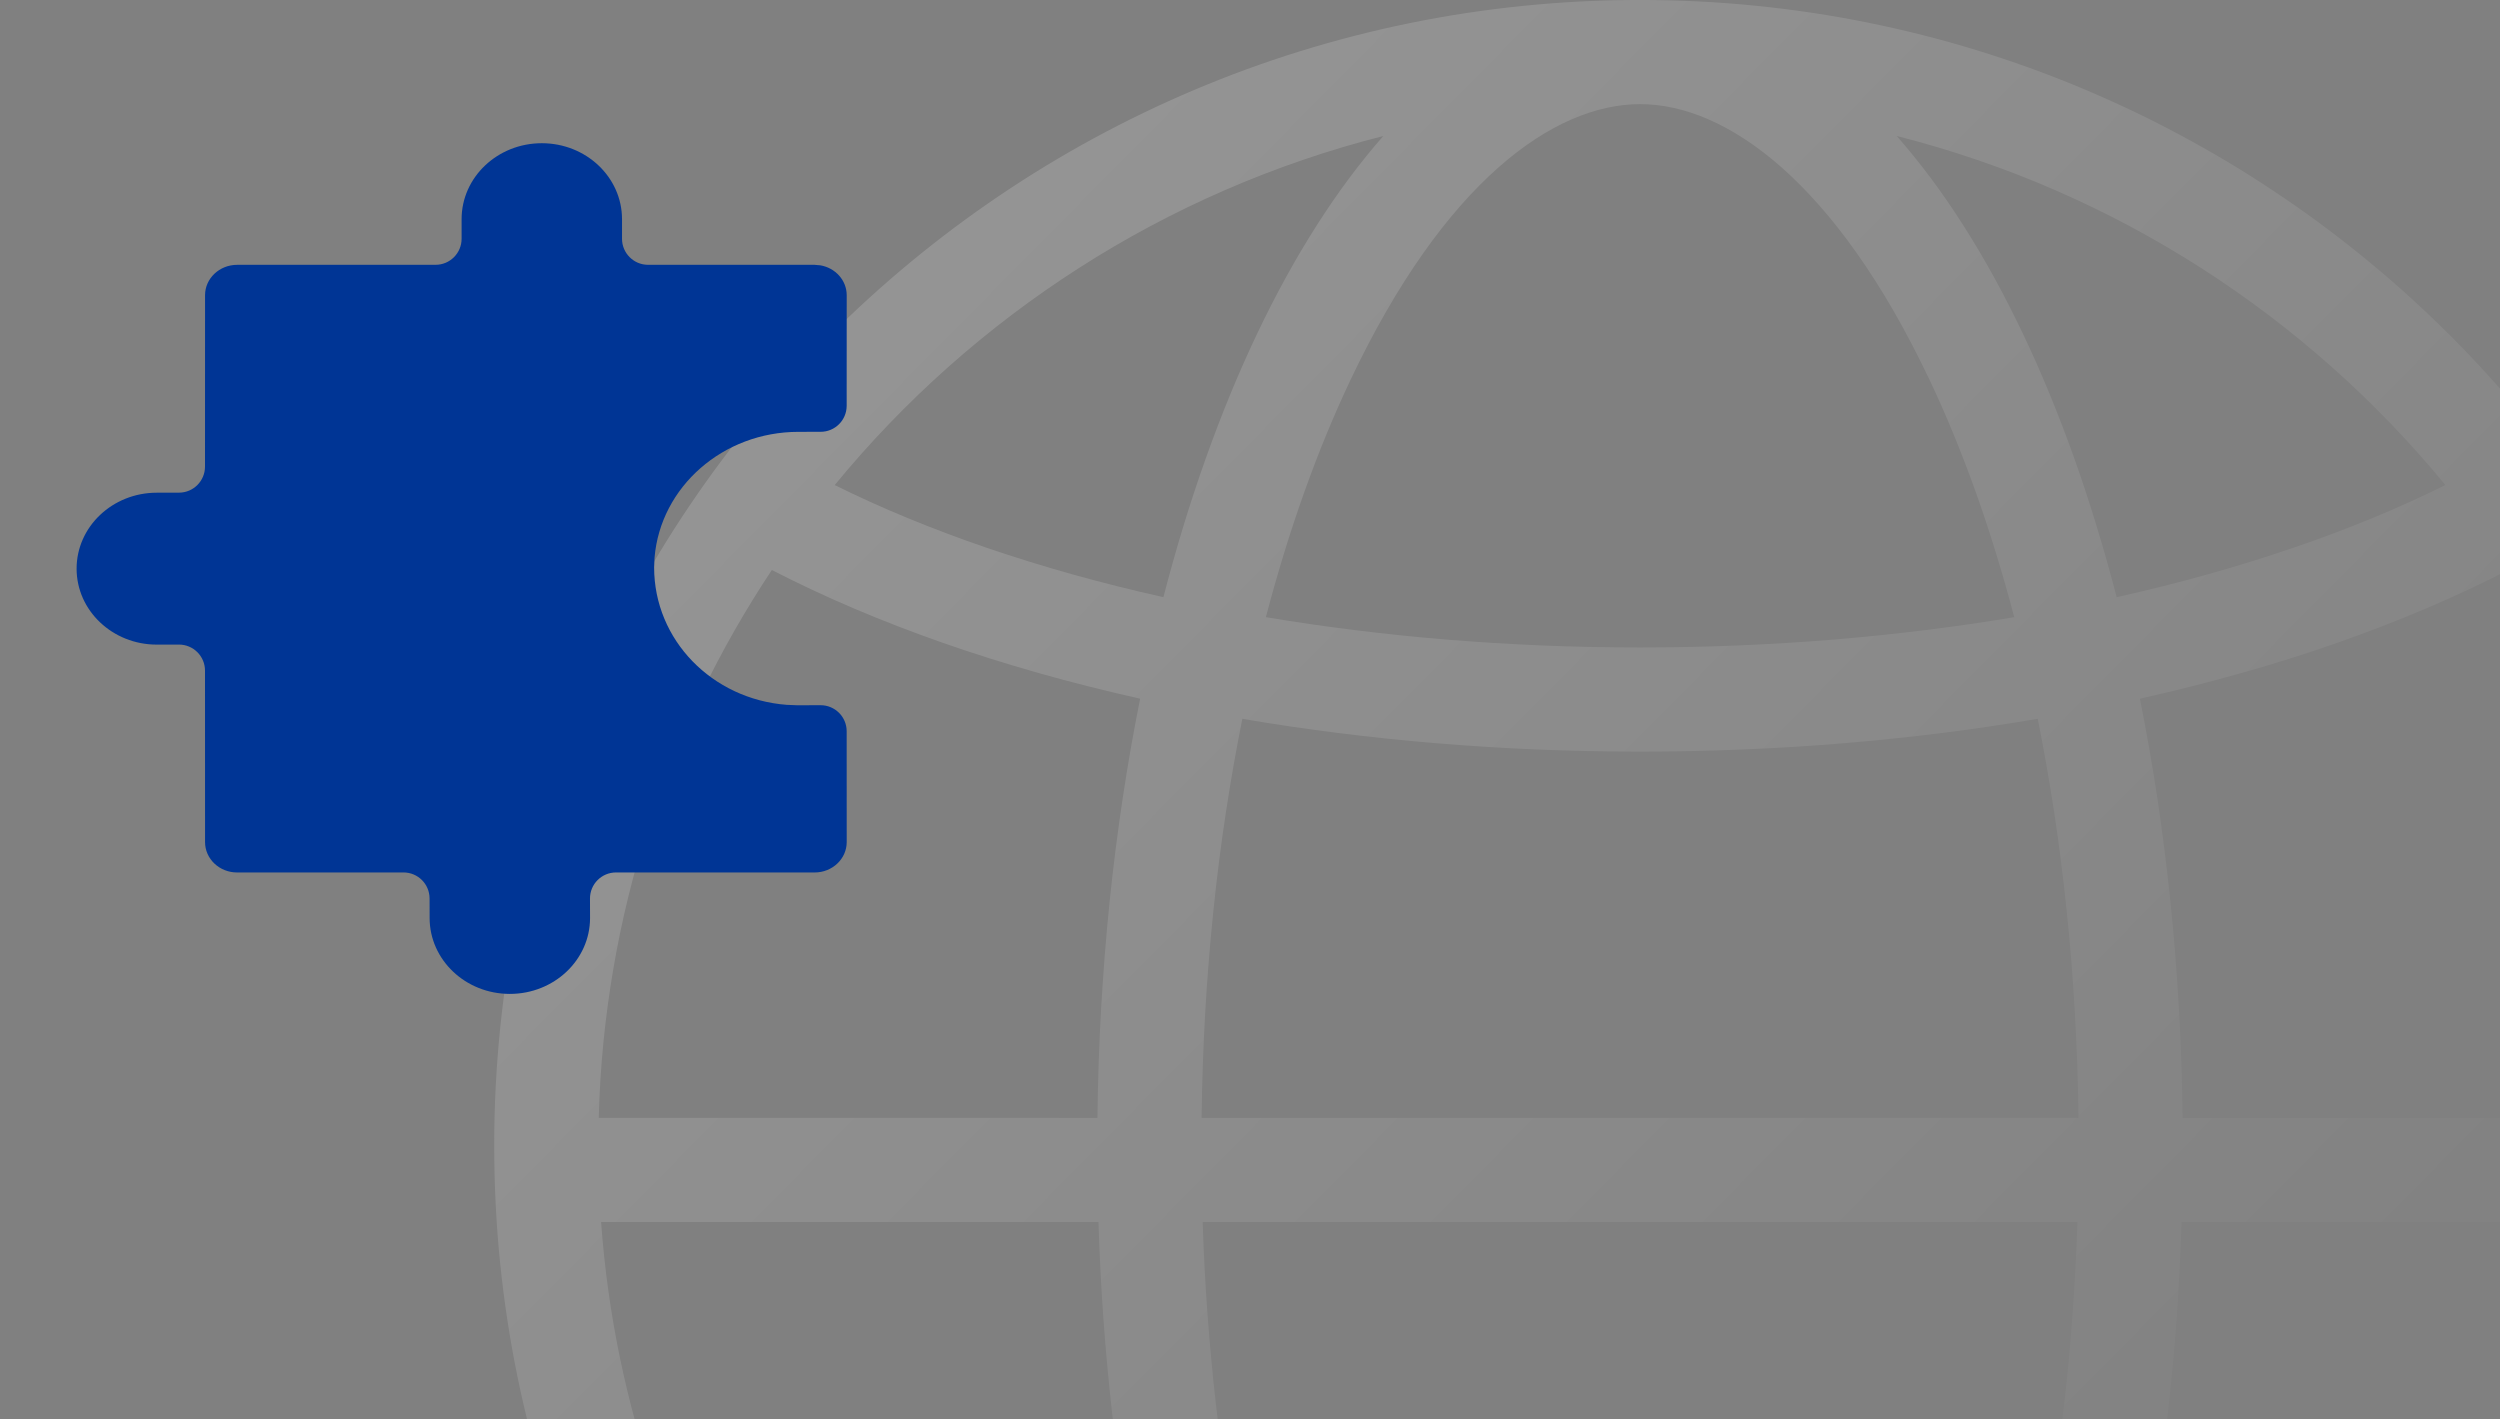 <svg width="192" height="109" viewBox="0 0 192 109" fill="none" xmlns="http://www.w3.org/2000/svg">
<rect x="0" y="0" width="192" height="109" fill="#808080" stroke="none"/>
<path opacity="0.2" fill-rule="evenodd" clip-rule="evenodd" d="M148.2 146.799C140.979 162.044 132.574 167.998 125.955 167.998C119.335 167.998 110.931 162.044 103.709 146.799C101.193 141.486 98.996 135.363 97.218 128.599C106.16 127.098 115.83 126.272 125.955 126.272C136.079 126.272 145.749 127.098 154.691 128.599C152.914 135.363 150.717 141.486 148.2 146.799ZM92.365 93.851C92.676 103.424 93.742 112.49 95.413 120.792C104.994 119.155 115.281 118.272 125.955 118.272C136.628 118.272 146.915 119.155 156.496 120.792C158.167 112.49 159.233 103.424 159.544 93.851H92.365ZM92.283 85.851C92.413 74.909 93.528 64.571 95.413 55.205C104.994 56.842 115.281 57.724 125.955 57.724C136.628 57.724 146.915 56.842 156.497 55.205C158.381 64.571 159.497 74.909 159.626 85.851H92.283ZM167.548 93.851C167.236 103.9 166.124 113.489 164.346 122.336C175.02 124.722 184.616 128.084 192.631 132.22C200.036 121.078 204.723 107.972 205.744 93.851H167.548ZM205.926 85.851H167.627C167.497 74.452 166.341 63.59 164.346 53.66C175.02 51.274 184.616 47.912 192.632 43.776C200.68 55.888 205.517 70.318 205.926 85.851ZM213.931 85.953C212.845 38.297 173.872 -0.002 125.955 -0.002C77.353 -0.002 37.955 39.397 37.955 87.998C37.955 136.599 77.353 175.998 125.955 175.998C172.612 175.998 210.789 139.687 213.768 93.783C215.624 93.436 217.028 91.808 217.028 89.851C217.028 87.952 215.706 86.362 213.931 85.953ZM84.283 85.851H45.983C46.392 70.318 51.229 55.888 59.278 43.776C67.293 47.912 76.889 51.274 87.563 53.66C85.568 63.589 84.412 74.452 84.283 85.851ZM46.165 93.851H84.361C84.674 103.9 85.785 113.489 87.563 122.336C76.889 124.722 67.293 128.084 59.278 132.22C51.873 121.077 47.187 107.972 46.165 93.851ZM145.672 165.55C152.798 157.458 158.681 145.118 162.559 130.134C172.14 132.273 180.686 135.216 187.804 138.743C177.138 151.728 162.464 161.294 145.672 165.55ZM89.35 130.134C79.769 132.273 71.223 135.216 64.106 138.743C74.771 151.728 89.446 161.294 106.237 165.55C99.111 157.458 93.229 145.118 89.35 130.134ZM154.691 47.397C145.749 48.898 136.079 49.724 125.955 49.724C115.83 49.724 106.16 48.898 97.218 47.397C98.996 40.633 101.193 34.51 103.709 29.197C110.931 13.952 119.335 7.998 125.955 7.998C132.574 7.998 140.979 13.952 148.2 29.197C150.717 34.51 152.914 40.633 154.691 47.397ZM187.804 37.253C180.686 40.781 172.14 43.723 162.559 45.863C158.681 30.879 152.798 18.538 145.672 10.446C162.464 14.703 177.138 24.269 187.804 37.253ZM89.35 45.863C93.229 30.879 99.111 18.538 106.237 10.446C89.446 14.702 74.771 24.269 64.105 37.253C71.223 40.78 79.769 43.723 89.35 45.863Z" fill="url(#paint0_linear_3201_6910)"/>
<path d="M41.611 10.999C45.013 10.999 47.771 13.611 47.771 16.832V18.337C47.771 19.441 48.666 20.337 49.77 20.337L62.563 20.339L63.006 20.377C64.156 20.575 65.027 21.527 65.027 22.673L65.024 31.164C65.024 32.267 64.13 33.162 63.027 33.163L61.321 33.166C55.537 33.166 50.737 37.377 50.271 42.807L50.237 43.572C50.235 49.144 54.682 53.69 60.416 54.131L61.223 54.164L63.02 54.16C64.126 54.158 65.024 55.054 65.024 56.16L65.027 64.673C65.027 65.961 63.924 67.006 62.563 67.006L47.311 67.004C46.204 67.003 45.307 67.903 45.311 69.01L45.316 70.506C45.315 73.721 42.557 76.332 39.155 76.332C35.754 76.332 32.995 73.721 32.995 70.499L32.991 68.997C32.987 67.895 32.093 67.003 30.99 67.004L18.211 67.006C16.851 67.006 15.748 65.961 15.748 64.673L15.744 51.502C15.743 50.396 14.846 49.501 13.74 49.503L12.038 49.506C8.641 49.506 5.883 46.895 5.883 43.673C5.883 40.451 8.641 37.839 12.043 37.839L13.748 37.836C14.851 37.834 15.743 36.94 15.744 35.837L15.748 22.673C15.748 21.384 16.851 20.339 18.212 20.339L33.451 20.337C34.556 20.337 35.451 19.441 35.451 18.337V16.832C35.451 13.611 38.209 10.999 41.611 10.999Z" fill="#003595"/>
<defs>
<linearGradient id="paint0_linear_3201_6910" x1="31.455" y1="6.998" x2="165.955" y2="139.998" gradientUnits="userSpaceOnUse">
<stop stop-color="white"/>
<stop offset="1" stop-color="white" stop-opacity="0"/>
</linearGradient>
</defs>
</svg>
